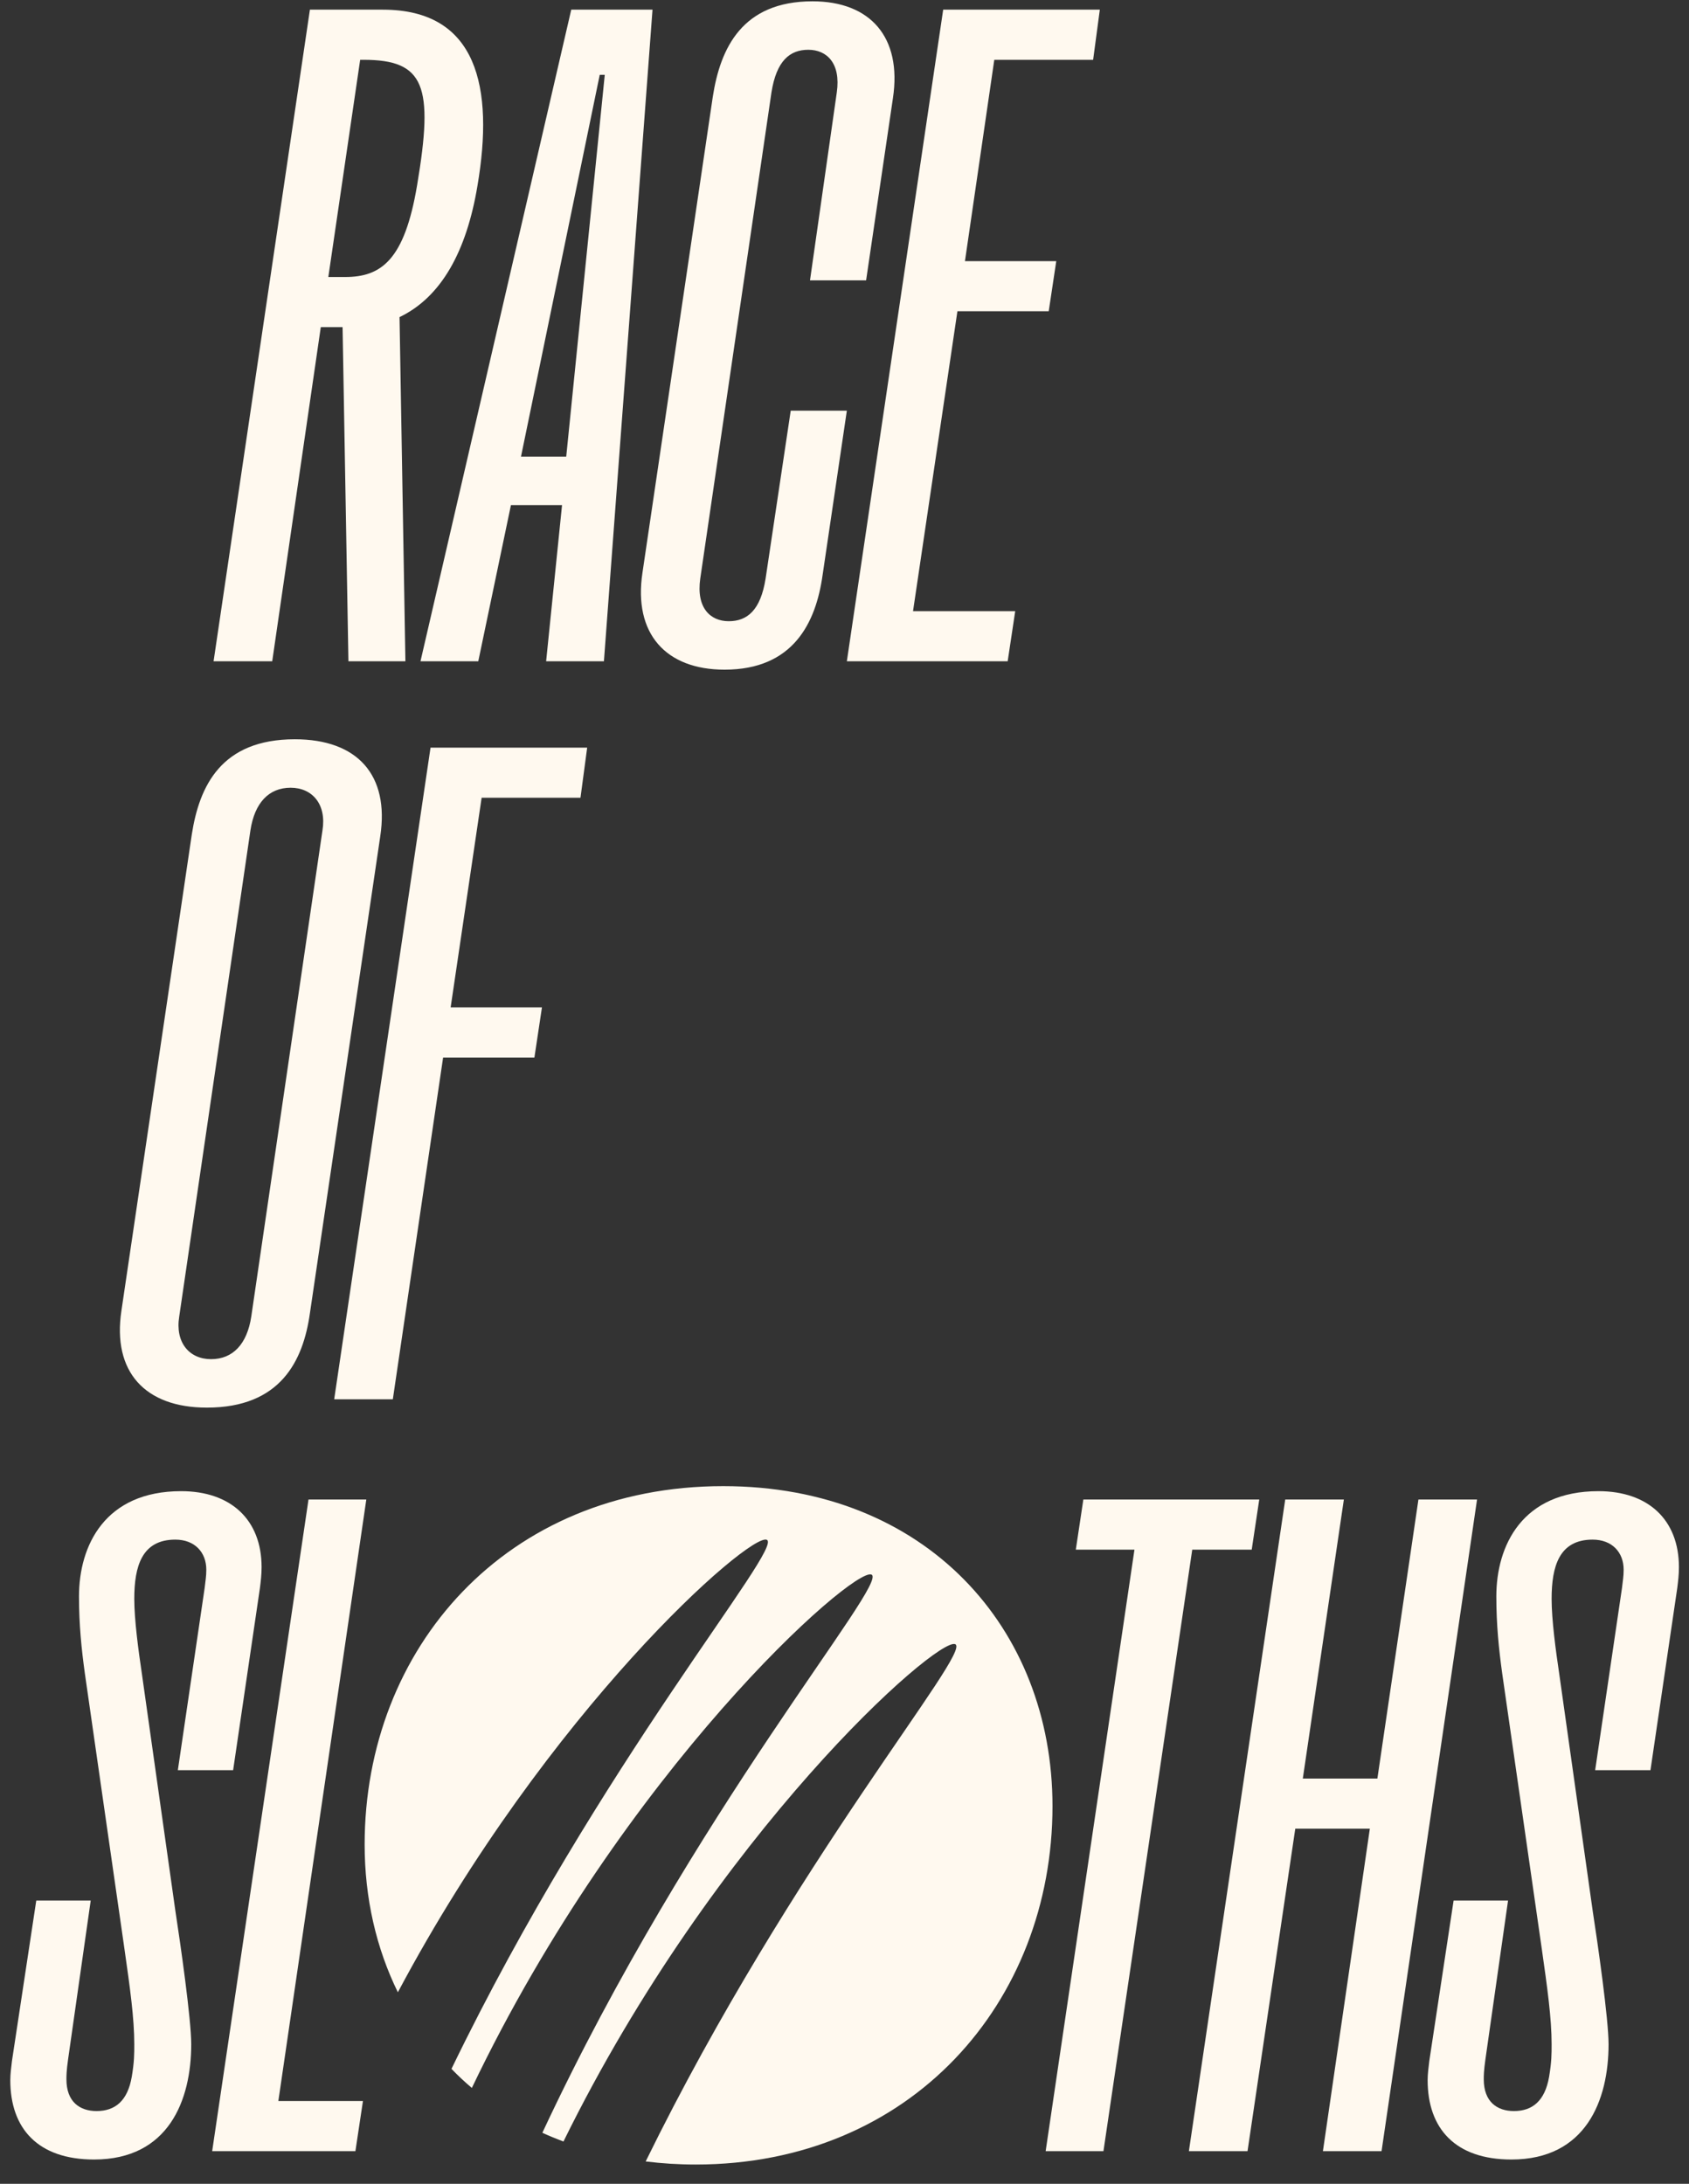 <svg width="82" height="106" viewBox="0 0 82 106" fill="none" xmlns="http://www.w3.org/2000/svg">
<rect x="0" y="0" width="82" height="106" fill="#333333" stroke="none"/>
<g clip-path="url(#clip0_2007_474)">
<path d="M16.632 15.879H15.574L13.216 32.099H10.369L15.046 0.469H18.584C23.179 0.469 23.993 4.241 23.179 9.026C22.651 12.189 21.43 14.419 19.397 15.392L19.682 32.099H16.916L16.632 15.879ZM16.754 13.446C18.502 13.446 19.641 12.635 20.251 8.985C21.064 4.16 20.617 2.903 17.648 2.903H17.486L15.94 13.446H16.754Z" fill="#FFF9EF"/>
<path d="M27.734 0.469H31.679L29.32 32.099H26.514L27.287 24.516H24.806L23.22 32.099H20.414L27.734 0.469ZM27.49 22.164L29.361 3.632H29.117L25.294 22.164H27.49Z" fill="#FFF9EF"/>
<path d="M31.191 27.801L34.607 4.687C34.973 2.335 36.031 0.064 39.447 0.064C42.253 0.064 43.798 1.808 43.351 4.768L42.049 13.608H39.325L40.626 4.484C40.829 3.065 40.138 2.416 39.243 2.416C38.349 2.416 37.698 2.943 37.454 4.484L33.997 28.085C33.794 29.504 34.485 30.153 35.38 30.153C36.275 30.153 36.925 29.626 37.169 28.085L38.389 19.934H41.114L39.935 27.922C39.609 30.234 38.511 32.505 35.176 32.505C32.33 32.505 30.744 30.761 31.191 27.801Z" fill="#FFF9EF"/>
<path d="M48.272 2.903L46.848 12.675H51.281L50.915 15.108H46.482L44.327 29.666H49.288L48.922 32.099H41.114L45.791 0.469H53.396L53.071 2.903H48.272Z" fill="#FFF9EF"/>
<path d="M5.895 63.621L9.311 40.507C9.677 38.155 10.735 35.884 14.314 35.884C17.364 35.884 18.909 37.628 18.462 40.588L15.046 63.743C14.72 66.054 13.622 68.325 10.043 68.325C7.034 68.325 5.448 66.581 5.895 63.621ZM10.247 65.973C11.304 65.973 11.996 65.243 12.199 63.905L15.656 40.304C15.859 39.047 15.168 38.236 14.11 38.236C13.053 38.236 12.362 38.966 12.158 40.304L8.701 63.905C8.498 65.162 9.189 65.973 10.247 65.973Z" fill="#FFF9EF"/>
<path d="M23.383 38.722L21.878 48.901H26.311L25.945 51.334H21.512L19.072 67.919H16.225L20.902 36.289H28.507L28.182 38.722H23.383Z" fill="#FFF9EF"/>
<path d="M0.5 100.968C0.5 100.684 0.541 100.36 0.581 100.036L1.761 92.25H4.404L3.306 99.954C3.225 100.522 3.225 100.765 3.225 100.928C3.225 102.023 3.875 102.469 4.689 102.469C5.584 102.469 6.194 101.982 6.397 100.806C6.519 100.076 6.519 99.711 6.519 99.225C6.519 97.967 6.316 96.508 6.031 94.521L4.119 81.22C3.957 80.044 3.835 78.868 3.835 77.489C3.835 75.016 5.096 72.38 8.796 72.38C11.196 72.38 12.7 73.758 12.7 76.07C12.7 76.435 12.66 76.759 12.619 77.084L11.318 85.924H8.634L9.935 77.084C9.976 76.719 10.016 76.516 10.016 76.192C10.016 75.34 9.447 74.732 8.512 74.732C6.885 74.732 6.519 76.029 6.519 77.611C6.519 78.625 6.722 80.125 6.885 81.22L8.512 92.736C8.756 94.318 9.284 98.008 9.284 99.225C9.284 101.941 8.186 104.821 4.567 104.821C1.842 104.821 0.5 103.32 0.5 100.968Z" fill="#FFF9EF"/>
<path d="M14.978 72.785H17.784L13.514 101.982H17.621L17.255 104.415H10.301L14.978 72.785Z" fill="#FFF9EF"/>
<path d="M55.077 75.219H52.23L52.596 72.785H61.136L60.77 75.219H57.883L53.572 104.415H50.766L55.077 75.219Z" fill="#FFF9EF"/>
<path d="M62.397 72.785H65.244L63.251 86.329H66.871L68.864 72.785H71.71L67.074 104.415H64.227L66.505 88.763H62.885L60.567 104.415H57.72L62.397 72.785Z" fill="#FFF9EF"/>
<path d="M69.311 100.968C69.311 100.684 69.352 100.36 69.392 100.036L70.572 92.25H73.215L72.117 99.954C72.036 100.522 72.036 100.765 72.036 100.928C72.036 102.023 72.686 102.469 73.5 102.469C74.394 102.469 75.004 101.982 75.208 100.806C75.33 100.076 75.33 99.711 75.33 99.225C75.33 97.967 75.126 96.508 74.842 94.521L72.93 81.22C72.768 80.044 72.646 78.868 72.646 77.489C72.646 75.016 73.906 72.38 77.607 72.38C80.007 72.38 81.511 73.758 81.511 76.07C81.511 76.435 81.471 76.759 81.43 77.084L80.129 85.924H77.444L78.746 77.084C78.787 76.719 78.827 76.516 78.827 76.192C78.827 75.34 78.258 74.732 77.322 74.732C75.696 74.732 75.33 76.029 75.33 77.611C75.33 78.625 75.533 80.125 75.696 81.22L77.322 92.736C77.567 94.318 78.095 98.008 78.095 99.225C78.095 101.941 76.997 104.821 73.378 104.821C70.653 104.821 69.311 103.32 69.311 100.968Z" fill="#FFF9EF"/>
<path d="M35.109 72.136C24.576 72.136 17.703 80.003 17.703 89.533C17.703 92.128 18.265 94.561 19.316 96.704C26.616 82.977 36.39 74.394 37.224 74.739C38.091 75.097 29.124 85.532 21.919 100.421C22.23 100.745 22.563 101.056 22.908 101.347C30.29 85.91 41.412 76.056 42.307 76.428C43.202 76.8 33.631 87.891 26.331 103.523C26.663 103.678 27.009 103.814 27.355 103.949C34.729 88.958 45.499 79.442 46.374 79.807C47.228 80.166 38.498 90.33 31.347 104.915C32.126 105.01 32.933 105.064 33.773 105.064C44.225 105.064 51.098 97.197 51.098 87.668C51.098 79.03 44.957 72.136 35.116 72.136H35.109Z" fill="#FFF9EF"/>
</g>
<defs>
<clipPath id="clip0_2007_474">
<rect width="81.011" height="105" fill="white" transform="translate(0.5 0.064)"/>
</clipPath>
</defs>
</svg>
